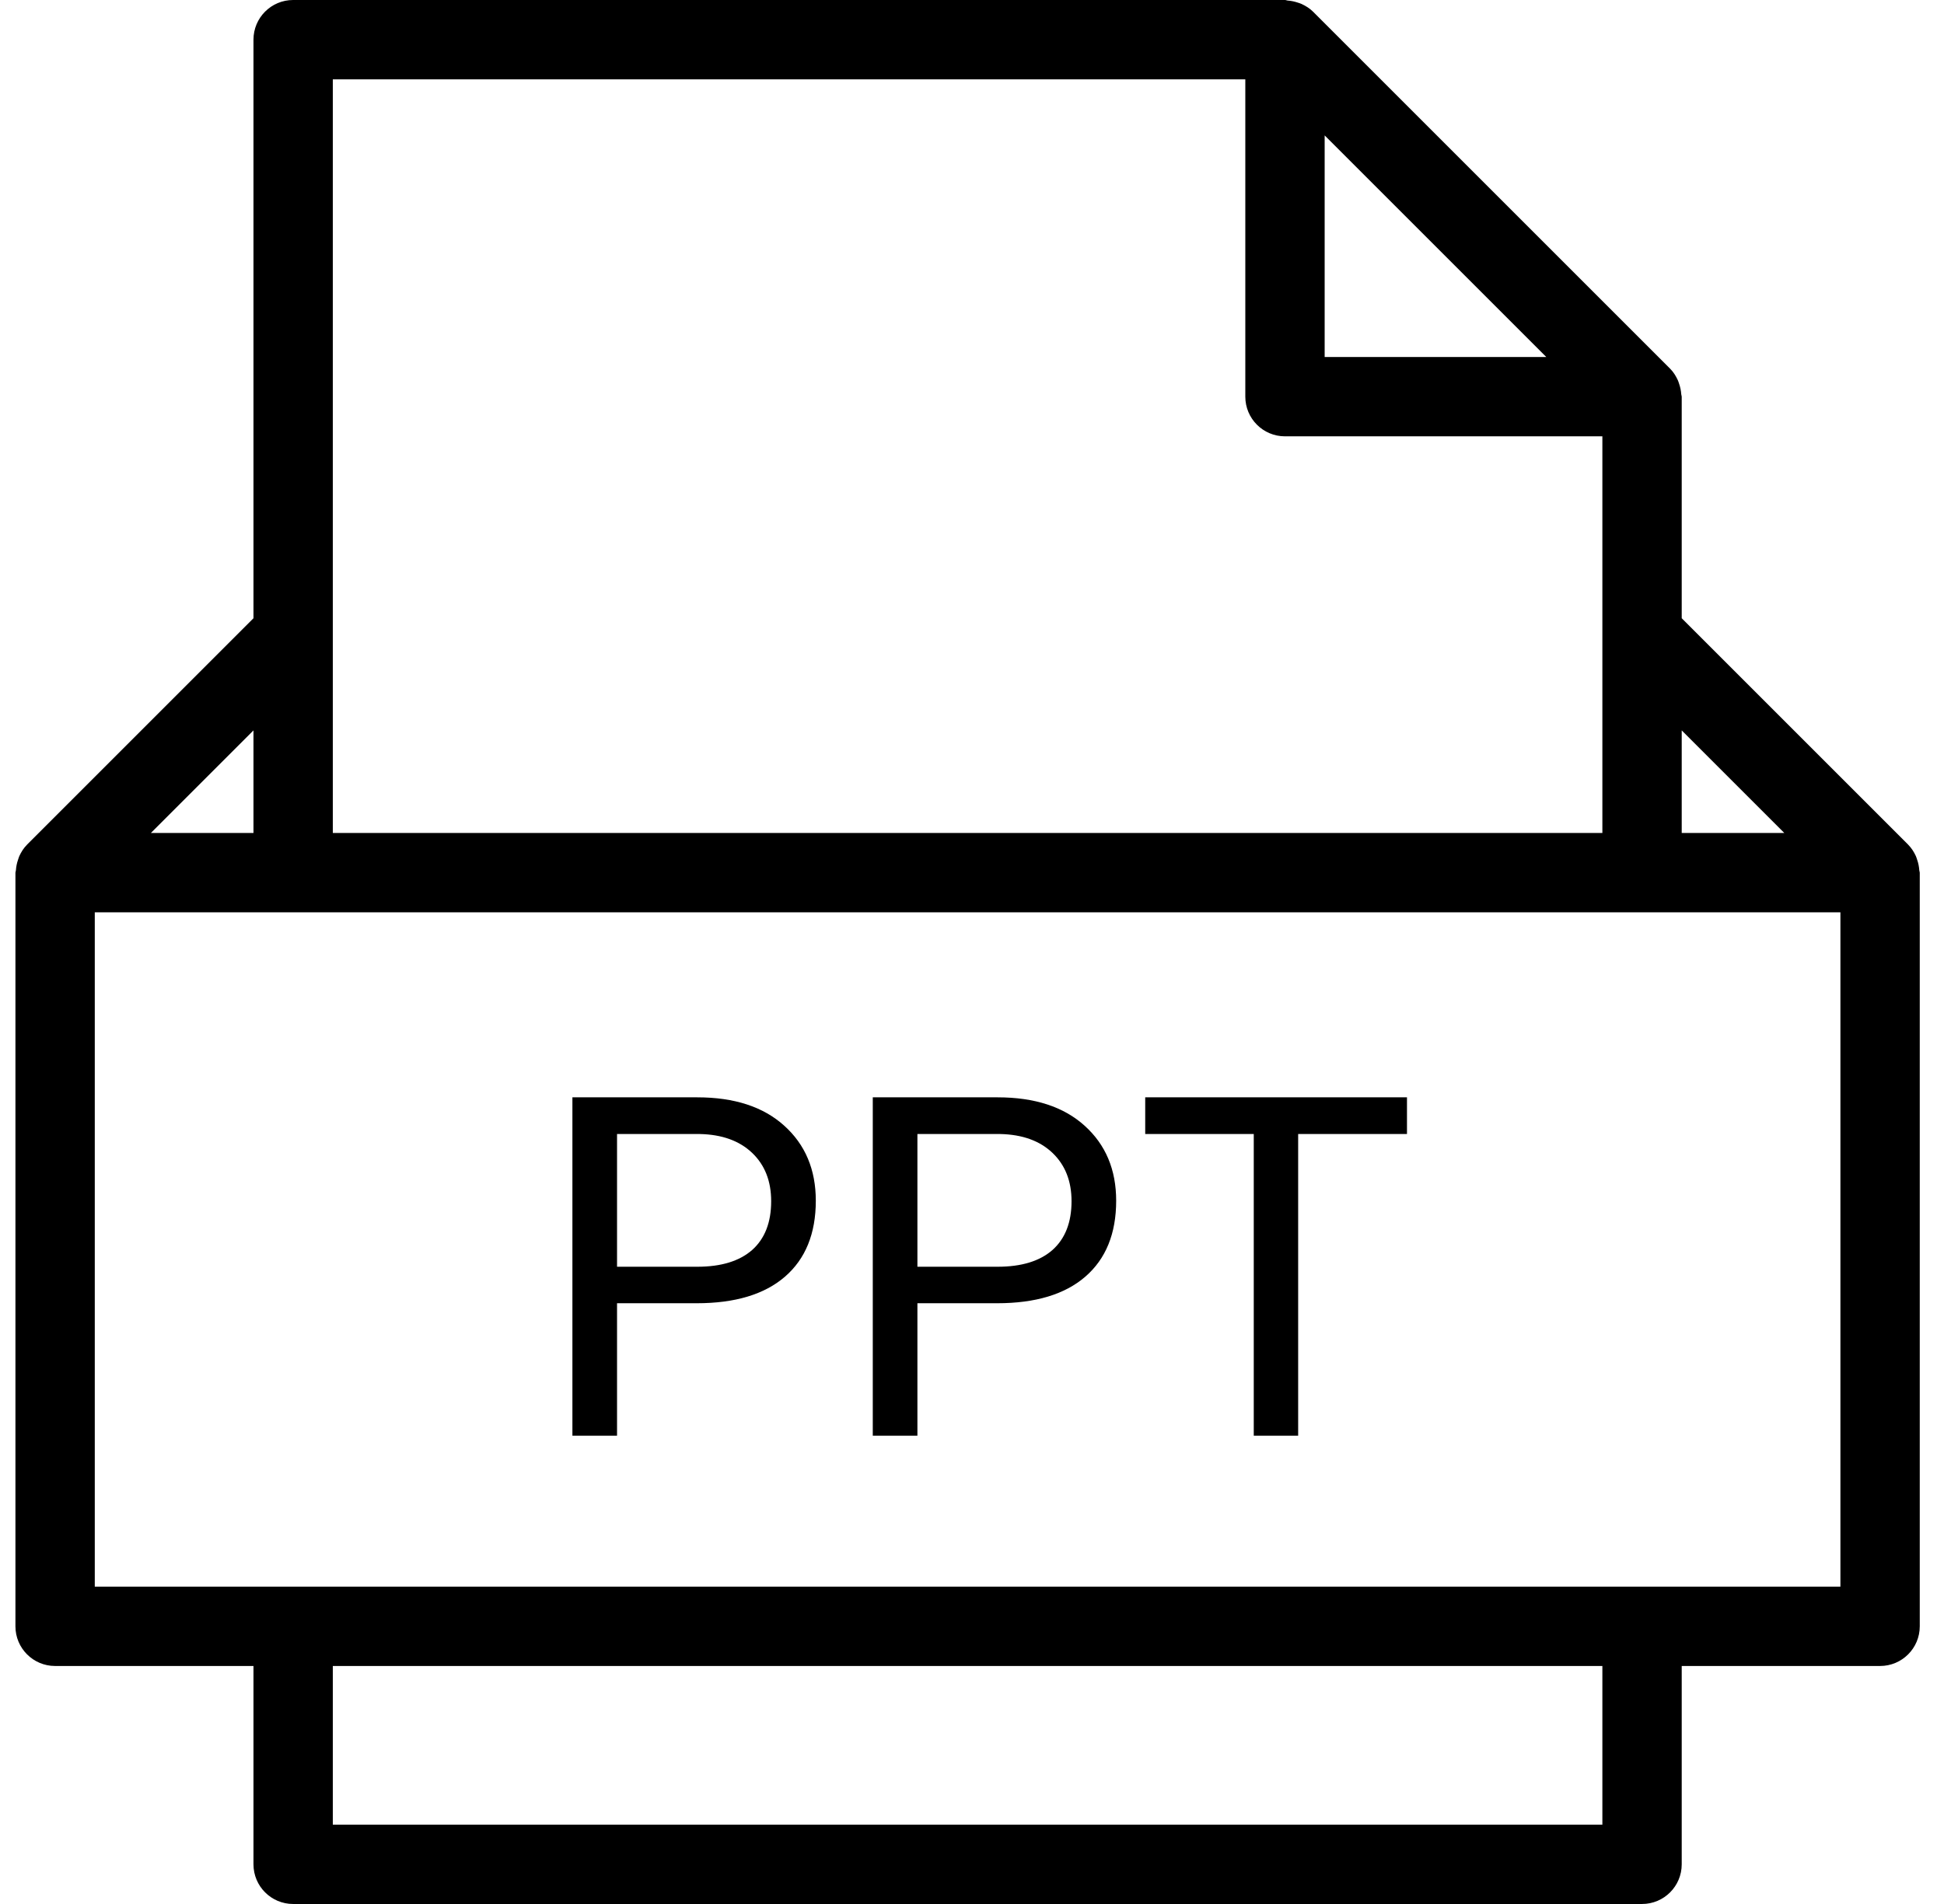 <svg width="49" height="48" viewBox="0 0 49 48" fill="none" xmlns="http://www.w3.org/2000/svg">
<path d="M48.377 21.94C48.371 21.849 48.354 21.761 48.323 21.674C48.312 21.642 48.304 21.611 48.29 21.58C48.242 21.477 48.182 21.381 48.099 21.297C48.098 21.295 48.097 21.294 48.095 21.292L42.389 15.586V10C42.389 9.979 42.378 9.96 42.377 9.939C42.371 9.85 42.354 9.764 42.325 9.68C42.314 9.648 42.306 9.618 42.292 9.587C42.243 9.481 42.182 9.38 42.096 9.294L33.096 0.294C33.011 0.209 32.91 0.148 32.805 0.099C32.773 0.084 32.74 0.075 32.706 0.064C32.625 0.037 32.542 0.02 32.457 0.014C32.433 0.012 32.412 0 32.389 0H7.389C6.836 0 6.389 0.448 6.389 1V15.586L0.683 21.292C0.681 21.294 0.681 21.295 0.679 21.297C0.596 21.38 0.536 21.477 0.488 21.58C0.474 21.61 0.466 21.642 0.455 21.674C0.425 21.76 0.407 21.848 0.401 21.94C0.4 21.961 0.389 21.979 0.389 22V41C0.389 41.552 0.836 42 1.389 42H6.389V47C6.389 47.552 6.836 48 7.389 48H41.389C41.942 48 42.389 47.552 42.389 47V42H47.389C47.942 42 48.389 41.552 48.389 41V22C48.389 21.979 48.378 21.961 48.377 21.94ZM44.975 21H42.389V18.414L44.975 21ZM38.975 9H33.389V3.414L38.975 9ZM8.389 2H31.389V10C31.389 10.552 31.836 11 32.389 11H40.389V16V21H8.389V16V2ZM6.389 18.414V21H3.803L6.389 18.414ZM40.389 46H8.389V42H40.389V46ZM46.389 40H2.389V23H7.389H41.389H46.389V40Z" fill="black"/>
<path d="M15.553 32.855V36.195H14.428V27.664H17.575C18.509 27.664 19.239 27.902 19.766 28.378C20.297 28.855 20.563 29.486 20.563 30.271C20.563 31.099 20.303 31.738 19.784 32.187C19.268 32.632 18.528 32.855 17.563 32.855H15.553ZM15.553 31.935H17.575C18.177 31.935 18.637 31.794 18.958 31.513C19.278 31.228 19.438 30.818 19.438 30.283C19.438 29.775 19.278 29.369 18.958 29.064C18.637 28.759 18.198 28.601 17.639 28.589H15.553V31.935ZM23.124 32.855V36.195H21.999V27.664H25.145C26.079 27.664 26.809 27.902 27.337 28.378C27.868 28.855 28.134 29.486 28.134 30.271C28.134 31.099 27.874 31.738 27.354 32.187C26.839 32.632 26.098 32.855 25.134 32.855H23.124ZM23.124 31.935H25.145C25.747 31.935 26.208 31.794 26.528 31.513C26.848 31.228 27.009 30.818 27.009 30.283C27.009 29.775 26.848 29.369 26.528 29.064C26.208 28.759 25.768 28.601 25.21 28.589H23.124V31.935ZM35.464 28.589H32.721V36.195H31.602V28.589H28.866V27.664H35.464V28.589Z" fill="black"/>
</svg>
